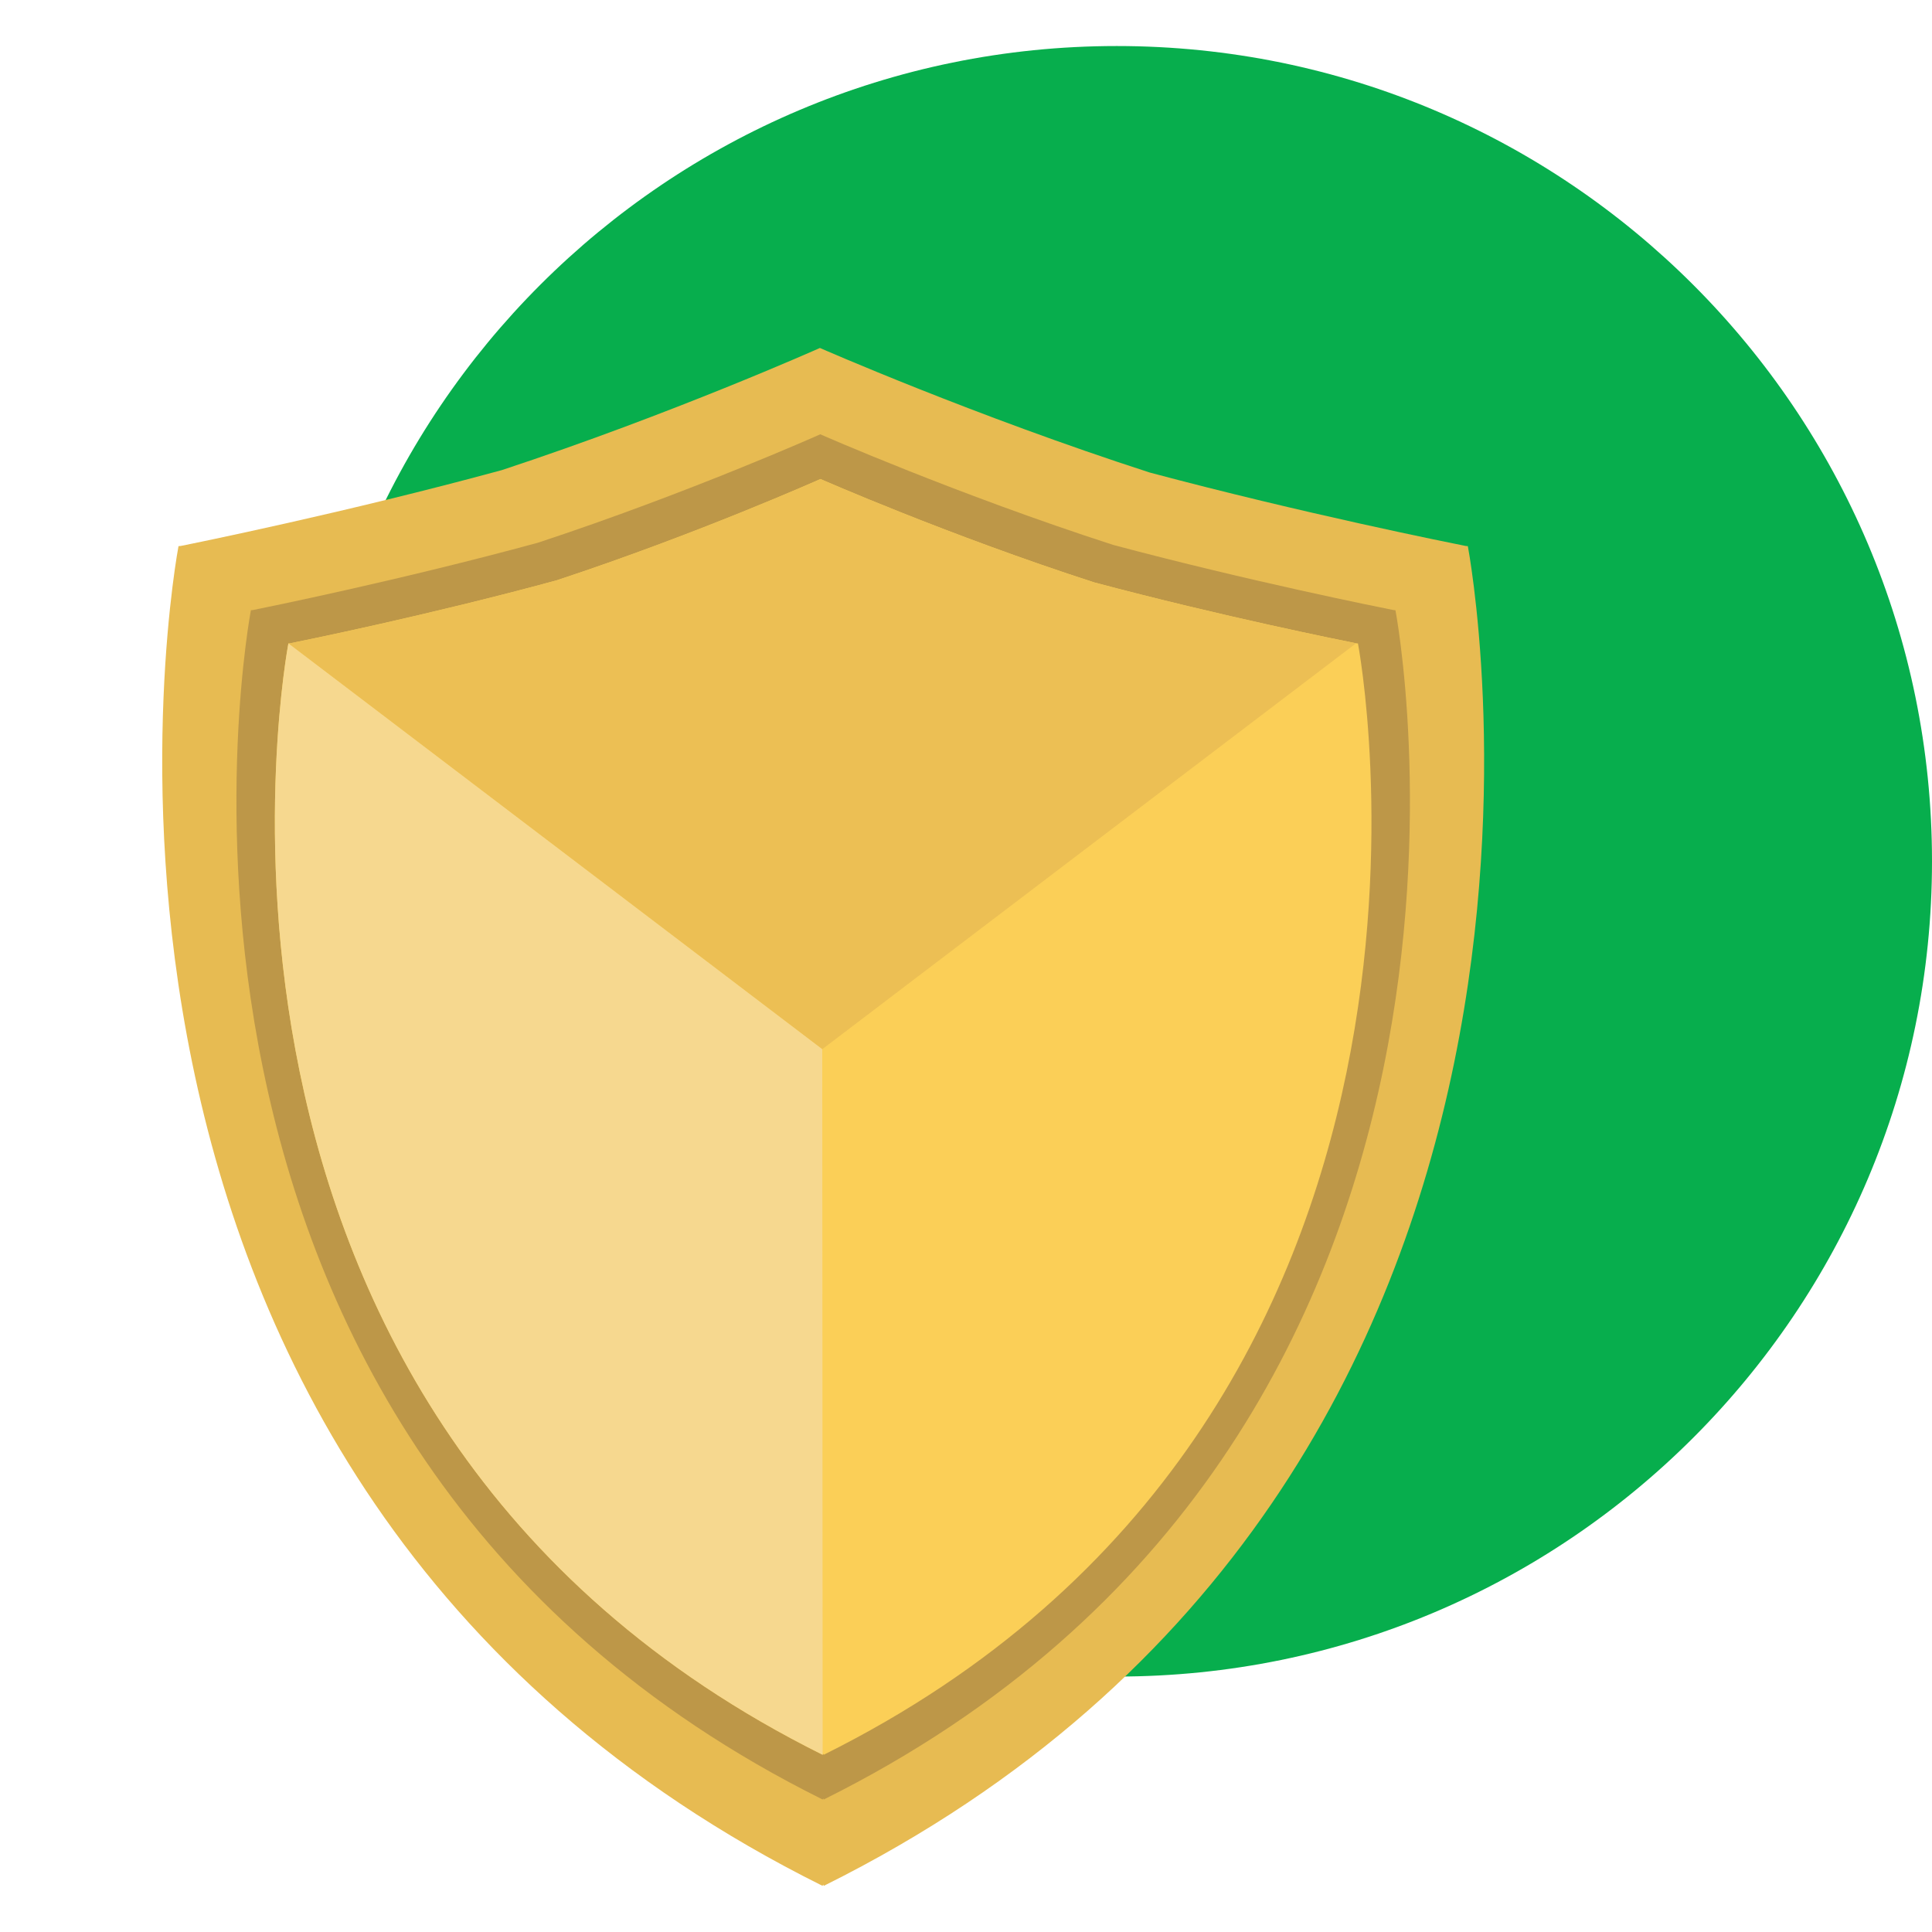 <svg xmlns="http://www.w3.org/2000/svg" xmlns:xlink="http://www.w3.org/1999/xlink" width="500" zoomAndPan="magnify" viewBox="0 0 375 375" height="500" preserveAspectRatio="xMidYMid meet" version="1.0"><defs><clipPath id="c364a08a45"><path d="M 58.516 8.934 L 375 8.934 L 375 325.418 L 58.516 325.418 Z M 58.516 8.934 " clip-rule="nonzero"/></clipPath><clipPath id="b6c6462342"><path d="M 216.758 8.934 C 129.363 8.934 58.516 79.781 58.516 167.176 C 58.516 254.57 129.363 325.418 216.758 325.418 C 304.152 325.418 375 254.57 375 167.176 C 375 79.781 304.152 8.934 216.758 8.934 " clip-rule="nonzero"/></clipPath><clipPath id="9263d59b92"><path d="M 31 67.547 L 289 67.547 L 289 366.047 L 31 366.047 Z M 31 67.547 " clip-rule="nonzero"/></clipPath></defs><g clip-path="url(#c364a08a45)"><g clip-path="url(#b6c6462342)"><path fill="#07ae4d" d="M 58.516 8.934 L 375 8.934 L 375 325.418 L 58.516 325.418 Z M 58.516 8.934 " fill-opacity="1" fill-rule="nonzero"/></g></g><g clip-path="url(#9263d59b92)"><path fill="#e7bb52" d="M 284.906 106.008 C 284.766 105.996 284.613 105.98 284.473 105.969 C 281.863 105.449 253.012 99.684 223.168 91.719 C 189.125 80.715 159.145 67.539 159.145 67.539 C 159.145 67.539 130.477 80.348 97.398 91.25 C 67.27 99.457 37.699 105.445 35.082 105.969 C 34.938 105.98 34.789 105.996 34.648 106.008 C 34.648 106.008 0.055 286.695 159.656 366.043 L 159.777 365.789 L 159.898 366.043 C 319.5 286.695 284.906 106.008 284.906 106.008 " fill-opacity="1" fill-rule="nonzero"/></g><path fill="#bd9748" d="M 270.859 118.445 C 270.727 118.438 270.598 118.422 270.469 118.41 C 268.156 117.953 242.543 112.832 216.051 105.762 C 185.832 95.996 159.215 84.297 159.215 84.297 C 159.215 84.297 133.766 95.668 104.402 105.344 C 77.656 112.633 51.406 117.945 49.082 118.41 C 48.957 118.422 48.828 118.438 48.699 118.445 C 48.699 118.445 17.988 278.848 159.672 349.285 L 159.777 349.059 L 159.887 349.285 C 301.57 278.848 270.859 118.445 270.859 118.445 " fill-opacity="1" fill-rule="nonzero"/><path fill="#fbcf57" d="M 263.578 124.891 C 263.457 124.883 263.336 124.871 263.215 124.859 C 261.055 124.43 237.117 119.645 212.363 113.039 C 184.125 103.91 159.25 92.98 159.25 92.98 C 159.25 92.98 135.469 103.605 108.031 112.648 C 83.035 119.457 58.508 124.426 56.34 124.859 C 56.219 124.871 56.098 124.883 55.977 124.891 C 55.977 124.891 27.281 274.781 159.676 340.602 L 159.777 340.391 L 159.879 340.602 C 292.273 274.781 263.578 124.891 263.578 124.891 " fill-opacity="1" fill-rule="nonzero"/><path fill="#ecbf54" d="M 263.215 124.859 C 261.055 124.43 237.117 119.645 212.363 113.039 C 184.125 103.91 159.25 92.98 159.25 92.98 C 159.25 92.98 135.469 103.605 108.031 112.648 C 83.035 119.457 58.508 124.426 56.34 124.859 C 56.219 124.871 56.098 124.883 55.977 124.891 L 159.598 203.652 L 263.215 124.859 " fill-opacity="1" fill-rule="nonzero"/><path fill="#f6d88f" d="M 55.977 124.891 C 55.977 124.891 27.281 274.781 159.676 340.602 L 159.598 203.652 L 55.977 124.891 " fill-opacity="1" fill-rule="nonzero"/></svg>